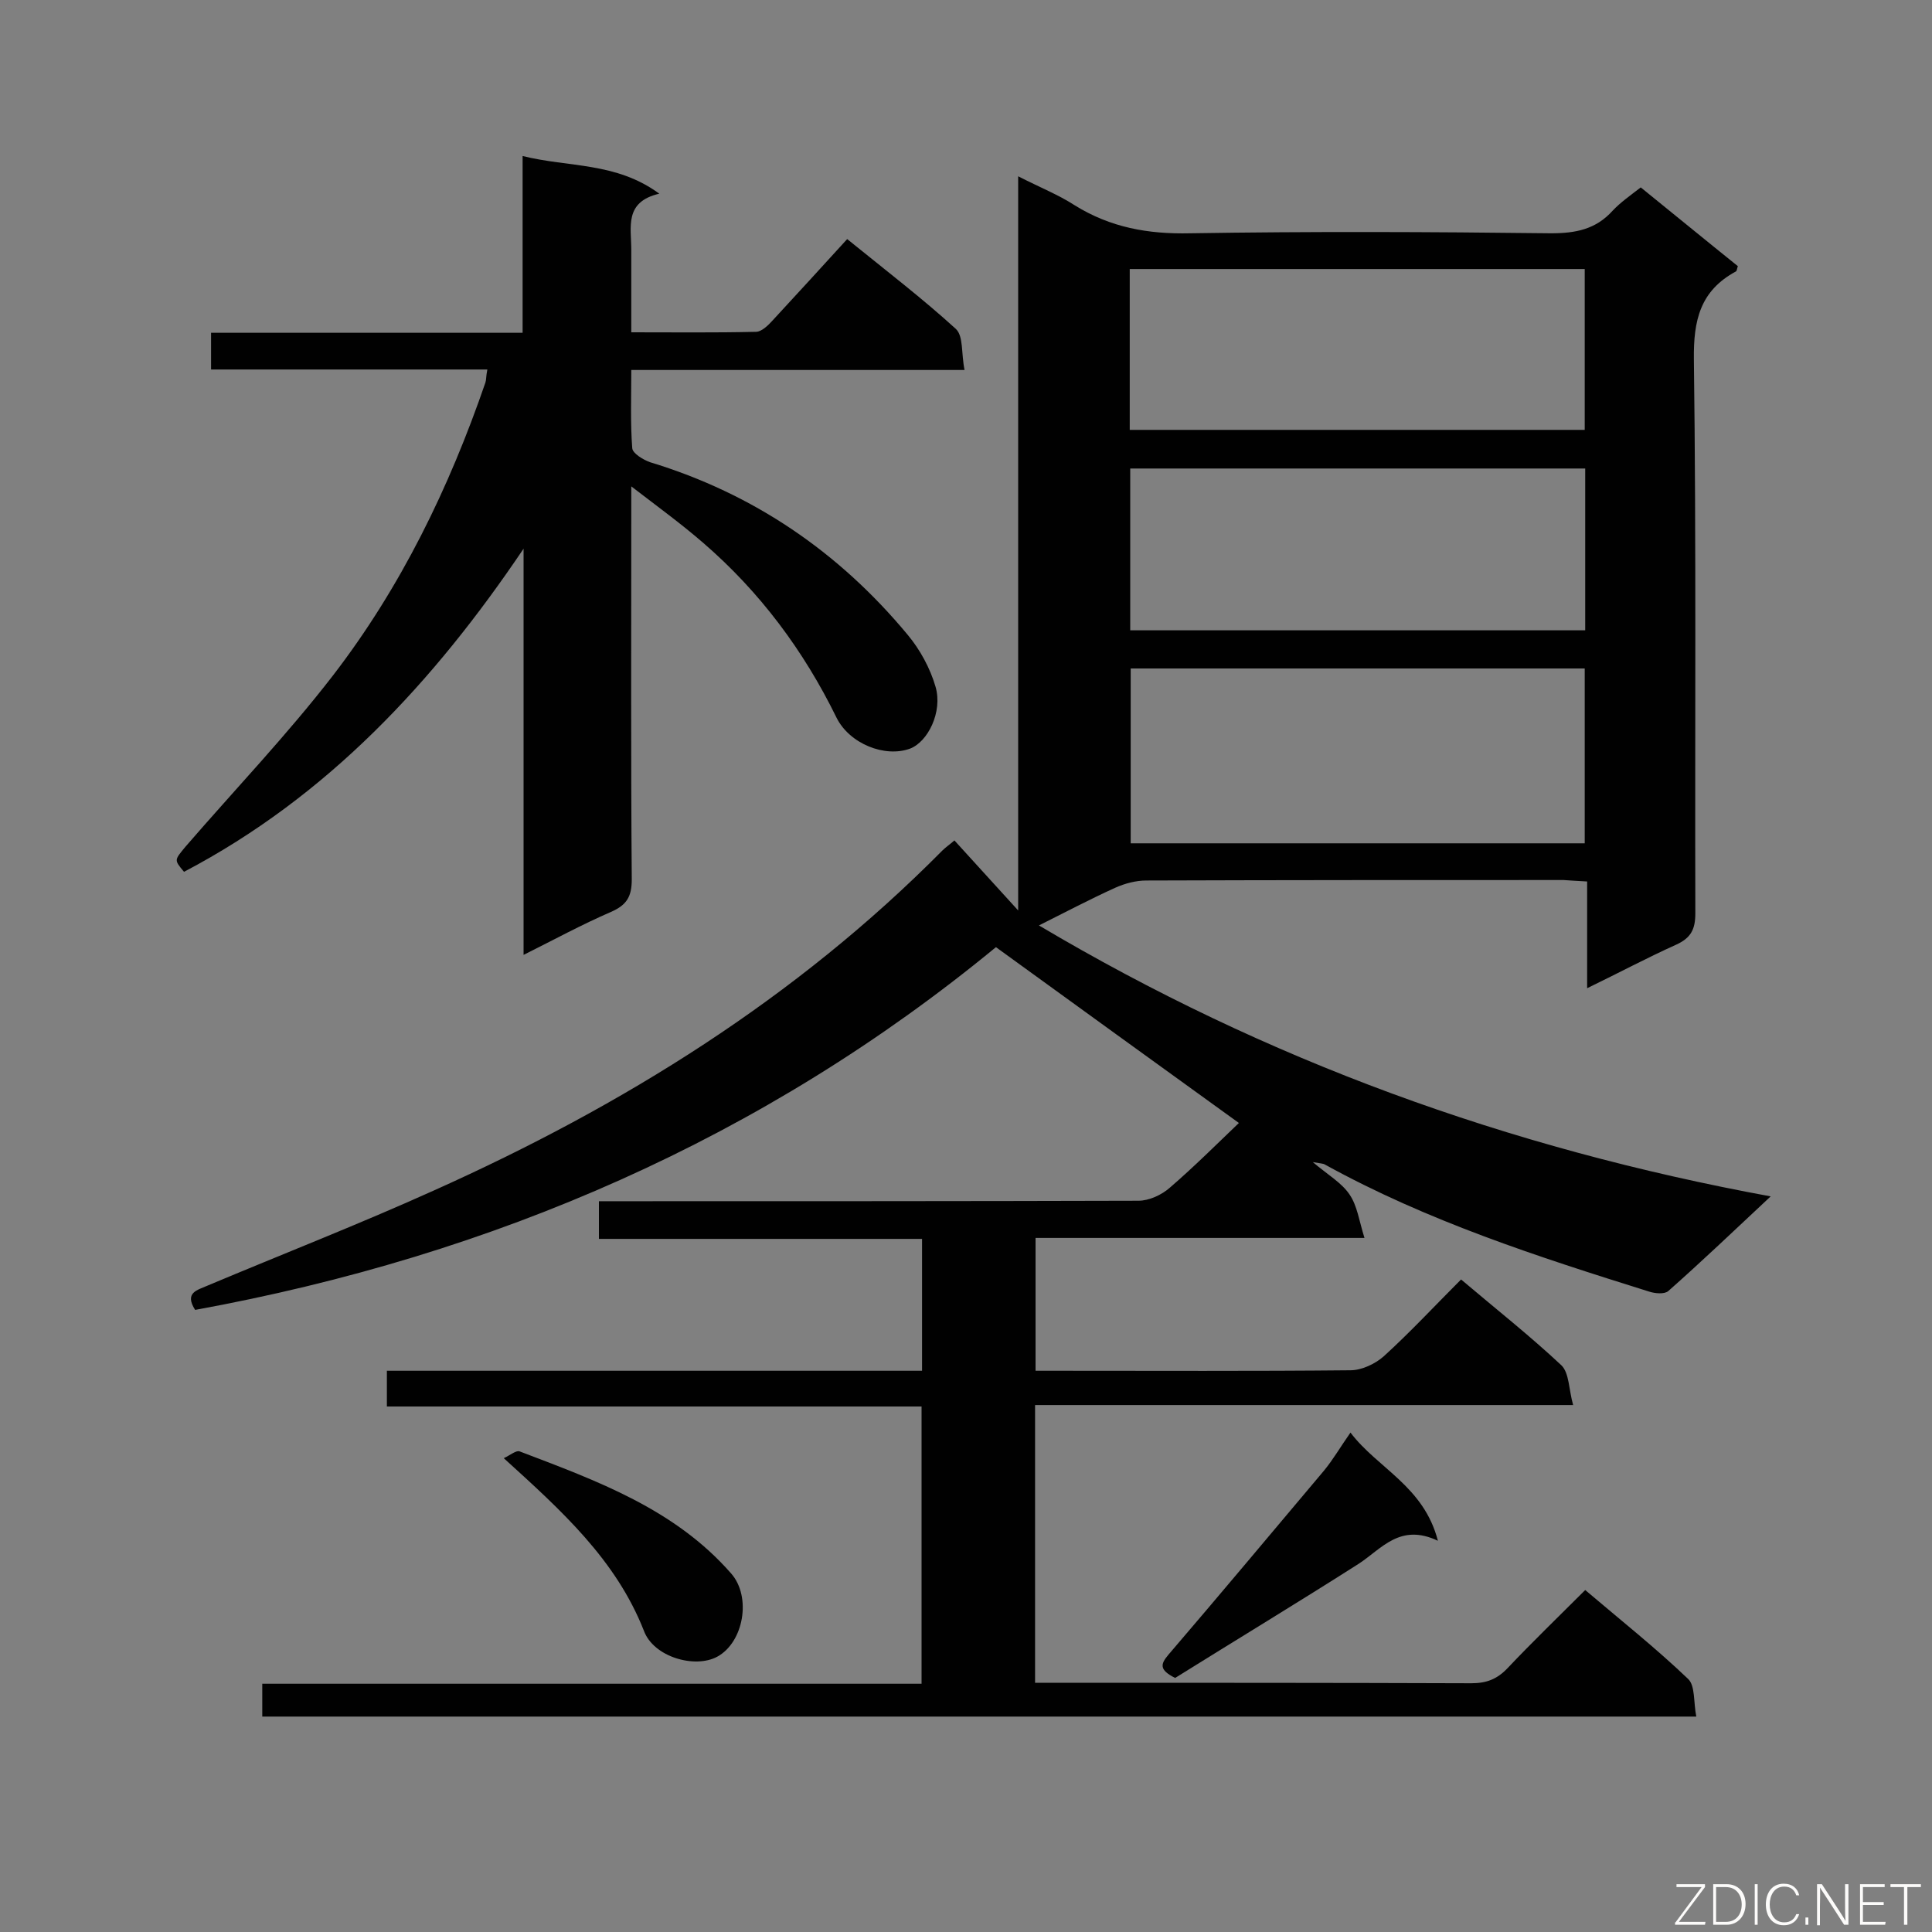 <svg enable-background="new 0 0 400 400" viewBox="0 0 400 400" xmlns="http://www.w3.org/2000/svg"><rect x="0" y="0" width="400" height="400" fill="#808080" stroke="none"/><path d="m40.4 271.2c-2.3-3.6.5-4.1 2.5-5 15.7-6.6 31.6-12.8 47.1-19.8 39-17.5 74.8-39.7 105.1-70.3.7-.7 1.6-1.3 2.5-2.1 4.2 4.6 8.3 9.1 13.2 14.5 0-51.1 0-101 0-152 4.5 2.3 8.3 3.8 11.7 6 7.4 4.6 15.2 6 23.9 5.8 24.9-.4 49.8-.3 74.7 0 5.1 0 9.3-.8 12.8-4.7 1.6-1.7 3.6-3.1 5.8-4.8 6.8 5.5 13.5 11 20.1 16.3-.2.6-.2 1-.4 1.1-7.4 4-8.8 10.1-8.7 18.2.5 38.2.2 76.5.3 114.7 0 3.3-.9 5.1-4 6.5-6 2.7-11.8 5.8-18.4 9 0-7.7 0-14.7 0-22.1-2-.1-3.4-.2-4.9-.3-28.8 0-57.6 0-86.4.1-2.1 0-4.4.6-6.4 1.5-5.3 2.4-10.4 5.1-15.8 7.8 47 27.9 97.1 46.1 151.5 56.1-7.7 7.2-14.3 13.5-21.2 19.6-.8.7-2.8.5-4 .1-23-7.2-45.9-14.6-67.1-26.3-.3-.2-.8-.2-2.5-.5 3.2 2.7 6 4.3 7.6 6.7 1.6 2.3 2 5.5 3.1 9-23.5 0-45.6 0-68.1 0v27.5h4.5c20.2 0 40.5.1 60.7-.1 2.3 0 5.1-1.3 6.9-2.9 5.5-5 10.6-10.5 16-15.9 7.2 6.1 14.3 11.7 20.8 17.8 1.6 1.6 1.5 5 2.4 8.2-37.7 0-74.3 0-111.4 0v57.5h4.8c28.5 0 57 0 85.5.1 3.1 0 5.3-.8 7.5-3.1 5.1-5.4 10.5-10.6 16.1-16.2 7.3 6.2 14.6 12 21.3 18.4 1.5 1.4 1.1 4.8 1.7 7.8-99.4 0-198 0-296.9 0 0-2.2 0-4.2 0-6.8h136.5c0-19.3 0-38.1 0-57.4-36.8 0-73.6 0-110.7 0 0-2.6 0-4.8 0-7.4h110.8c0-9.2 0-18 0-27.3-22.4 0-44.5 0-66.9 0 0-2.8 0-5.1 0-7.8h5.5c35.4 0 70.8 0 106.2-.1 2.2 0 4.8-1.2 6.5-2.7 5.1-4.4 9.8-9.1 14.3-13.4-17.2-12.4-33.6-24.3-50.3-36.4-48 39.5-103.8 63.8-165.8 75.1zm287.7-96.6c0-12.4 0-24.4 0-36.2-31.6 0-62.9 0-94 0v36.2zm-94.2-85.6h94.2c0-11.3 0-22.3 0-33.3-31.6 0-62.8 0-94.2 0zm94.3 8c-31.5 0-62.7 0-94.2 0v33.5h94.2c0-11.2 0-22.2 0-33.5z" fill="#010101"/><path d="m100.9 76.5c-19.2 0-38.1 0-57.2 0 0-2.7 0-4.9 0-7.6h64.5c0-12.3 0-24.1 0-36.6 9.6 2.4 19.3 1.2 28.3 7.8-7.3 1.7-5.8 6.9-5.8 11.6v17.1c8.8 0 17.3.1 25.8-.1 1.2 0 2.6-1.4 3.5-2.4 5.1-5.5 10.1-11 15.4-16.8 8.4 6.8 15.7 12.4 22.5 18.6 1.6 1.5 1.1 5.1 1.8 8.5-23.5 0-46 0-69 0 0 5.8-.2 11 .2 16.2.1 1.1 2.3 2.4 3.7 2.9 21.4 6.5 39.1 18.6 53.3 35.7 2.6 3.1 4.7 7 5.8 10.8 1.5 5.2-1.6 11.4-5.3 12.8-5.2 1.9-12.5-1-15.2-6.4-6.8-13.9-15.9-26.1-27.6-36.2-4.5-3.9-9.3-7.4-14.9-11.7v5.8c0 25.2-.1 50.4.1 75.6 0 3.6-1.1 5.3-4.3 6.7-6 2.6-11.7 5.7-18.1 8.9 0-28.5 0-56.3 0-84.1-18.6 27.6-40.6 51.3-70.3 66.9-2.1-2.5-2-2.4.3-5.2 10.2-11.8 21-23.1 30.5-35.4 14.1-18.3 24.1-38.9 31.6-60.7.2-.6.1-1.2.4-2.7z" fill="#010101"/><path d="m297.7 319c-7.8-3.7-11.6 1.6-16.3 4.7-12.7 8.1-25.6 15.9-38.1 23.7-3.4-1.7-3-2.9-1.4-4.8 10.8-12.6 21.5-25.4 32.2-38.1 1.9-2.3 3.4-4.9 5.5-7.9 5.6 7.4 15.2 11.1 18.1 22.4z" fill="#010101"/><path d="m104.3 301.9c1.3-.6 2.6-1.7 3.3-1.4 16 6.1 32.1 11.9 43.8 25.3 4.2 4.8 2.6 14.2-2.9 17.2-4.6 2.5-13.2.1-15.2-5.4-5.8-14.7-17-24.8-29-35.7z" fill="#010101"/><g fill="#fcfbfa"><path d="m346.9 398 5.4-7.3h-5.2v-.6h5.9v.6l-5.4 7.2h5.5l-.1.6h-6.2v-.5z"/><path d="m354.7 390.1h2.8c2.3 0 3.9 1.6 3.9 4.1s-1.6 4.3-3.9 4.3h-2.8zm.6 7.8h2c2.2 0 3.3-1.6 3.3-3.6 0-1.8-1-3.6-3.3-3.6h-2z"/><path d="m363.9 390.1v8.4h-.6v-8.4z"/><path d="m372.5 396.3c-.4 1.3-1.4 2.3-3.2 2.3-2.4 0-3.7-1.9-3.7-4.3 0-2.3 1.2-4.3 3.7-4.3 1.8 0 2.9 1 3.2 2.4h-.6c-.4-1.1-1.1-1.8-2.5-1.8-2.1 0-3 1.9-3 3.7s.9 3.7 3 3.7c1.4 0 2.1-.7 2.5-1.7z"/><path d="m373.8 398.5v-1.5h.6v1.5z"/><path d="m376.2 398.5v-8.4h1c1.3 2 4.4 6.7 4.9 7.6-.1-1.2-.1-2.4-.1-3.8v-3.8h.7v8.4h-.9c-1.2-1.9-4.4-6.8-5-7.7.1 1.1 0 2.3 0 3.9v3.9h-.6z"/><path d="m390 394.4h-4.3v3.5h4.7l-.1.6h-5.2v-8.4h5.1v.6h-4.5v3.1h4.3z"/><path d="m394.2 390.7h-2.8v-.6h6.3v.6h-2.8v7.8h-.7z"/></g></svg>